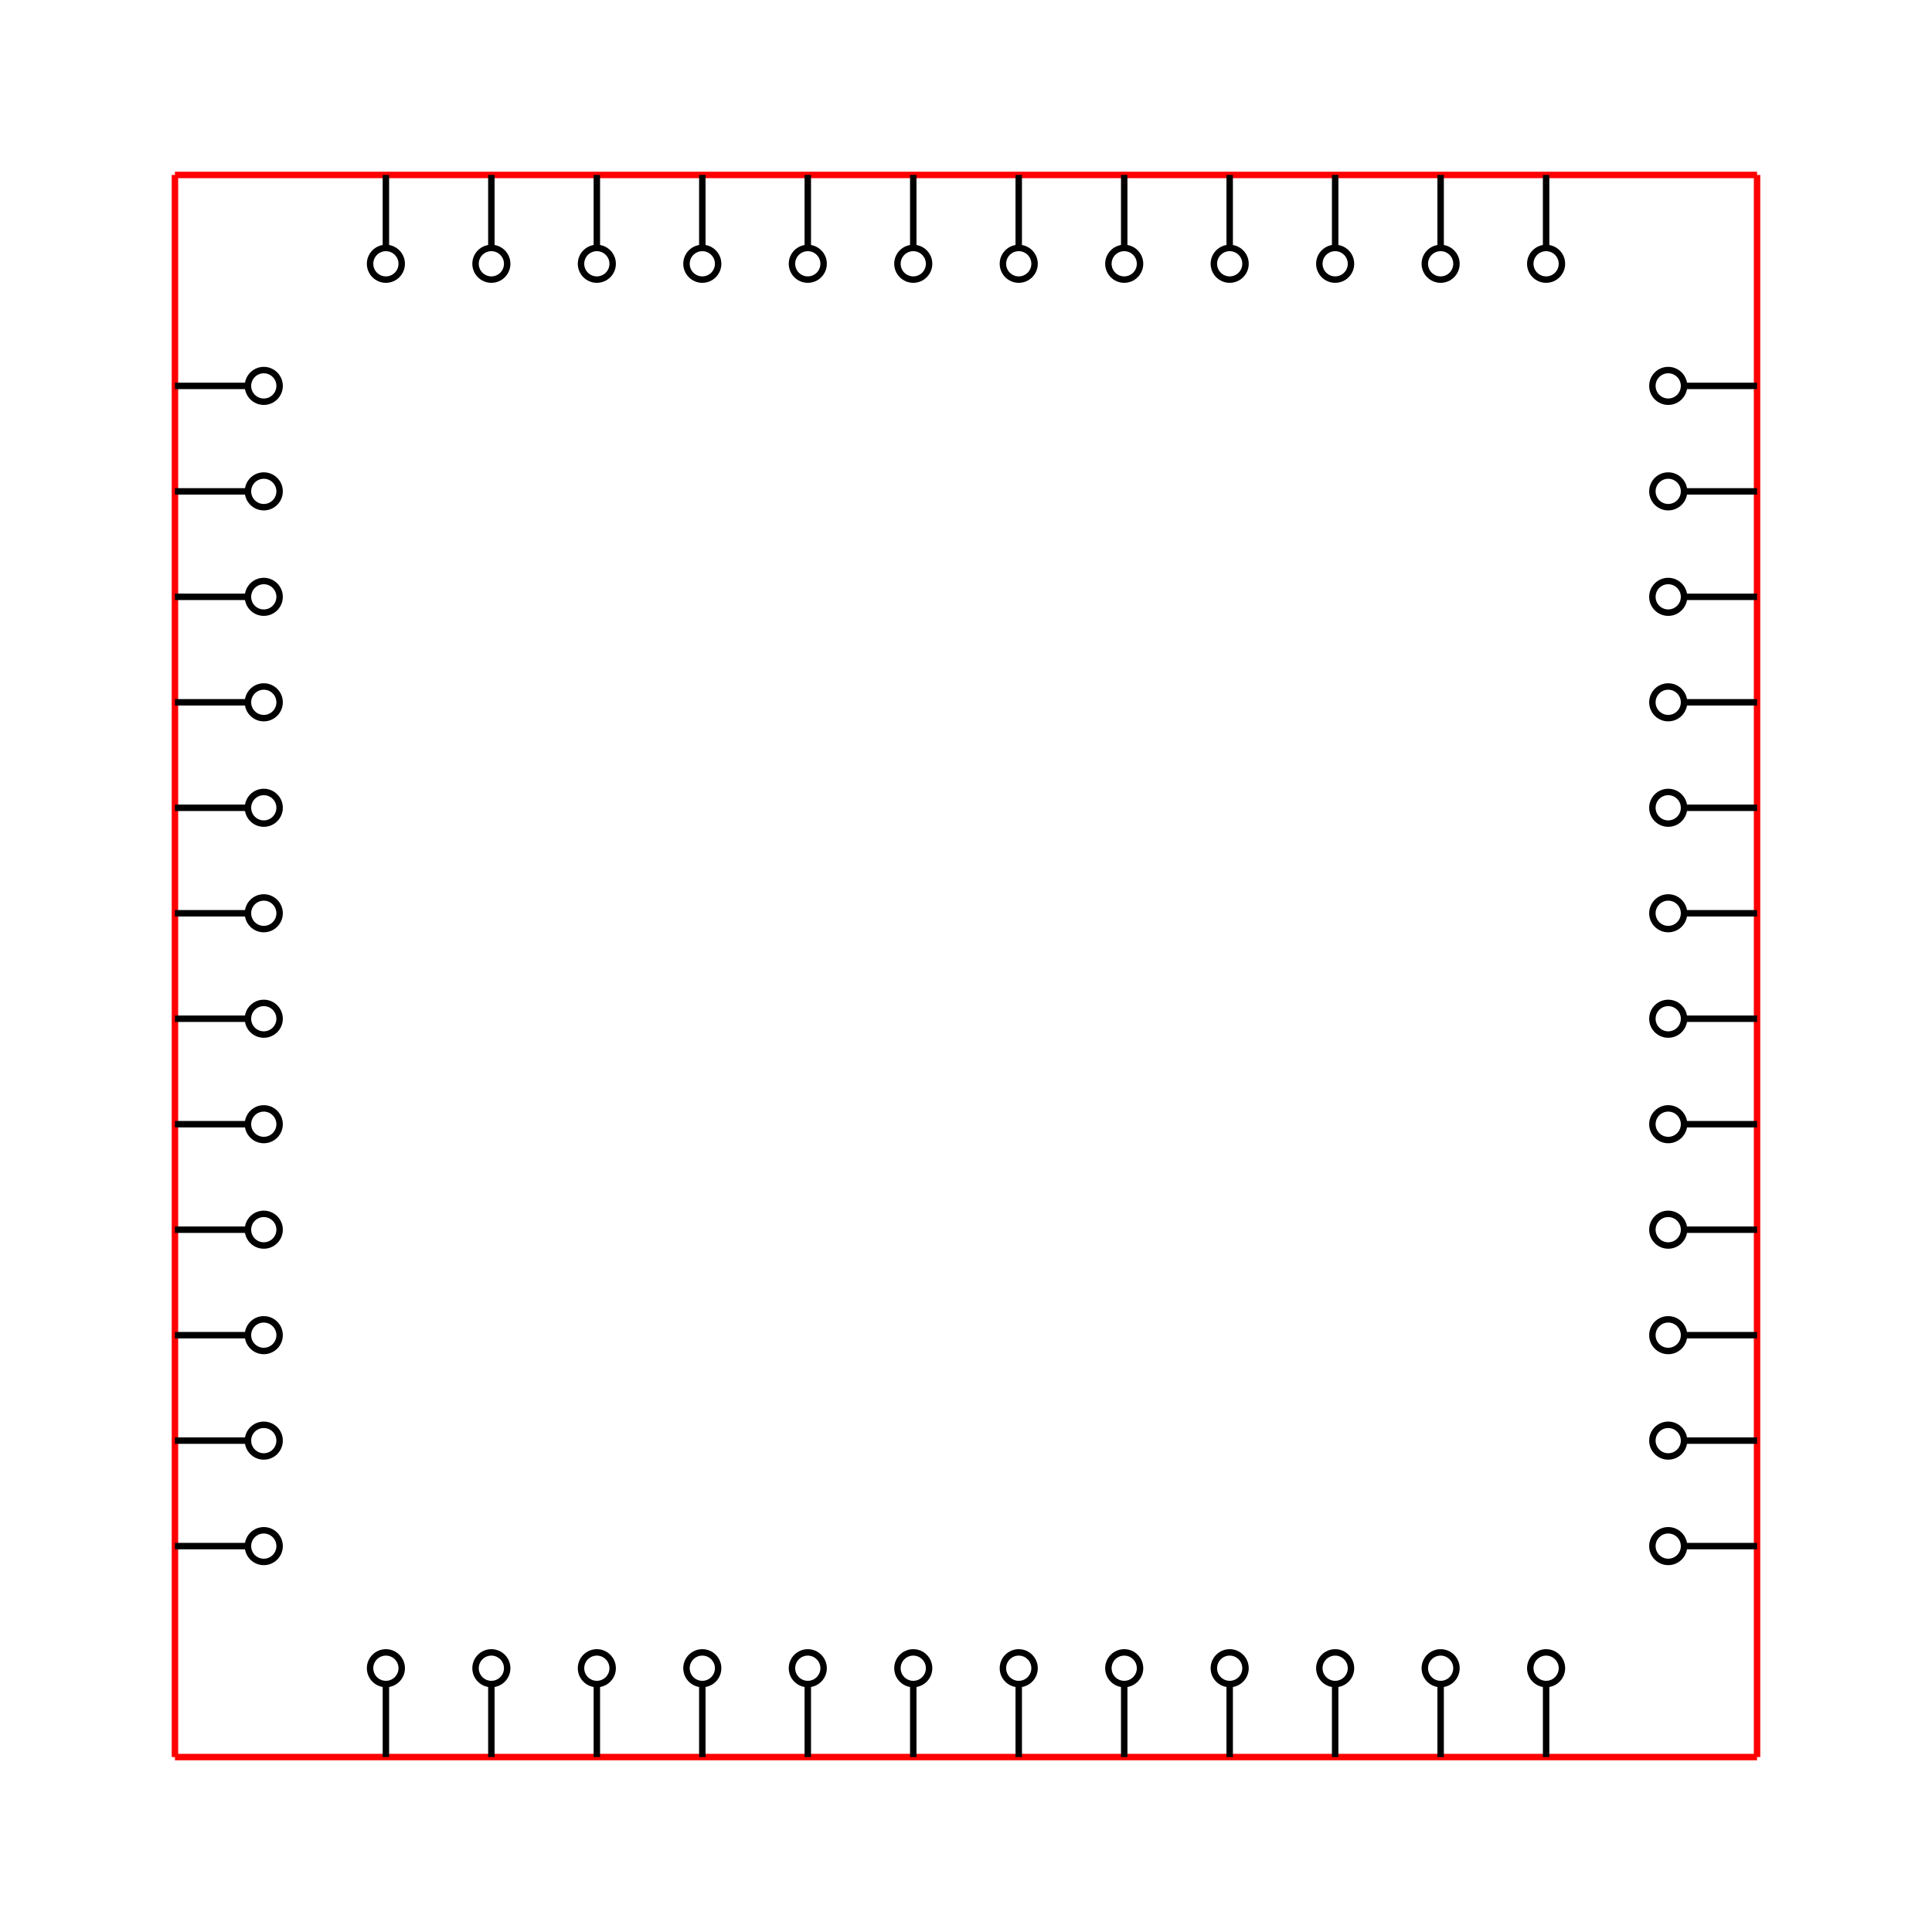 <svg width="300" height="300" viewBox="-150 -150 300 300" fill="none" stroke="black" xmlns="http://www.w3.org/2000/svg" xmlns:xlink="http://www.w3.org/1999/xlink">
<g transform="scale(1 -1)">
  <g transform="scale(1 -1)">
    <g transform="rotate(0.0) translate(0 -122.835)">
      <line x1="-122.835" y1="0" x2="122.835" y2="0" stroke="red" />
      <g transform="translate(-90.079 0)">
        <g transform="translate(0.0 0)">
          <line x1="0" y1="0" x2="0" y2="11.339" stroke="black" />
          <circle cx="0" cy="13.795" r="2.457" stroke="black" fill="none" />
        </g>
        <g transform="translate(16.378 0)">
          <line x1="0" y1="0" x2="0" y2="11.339" stroke="black" />
          <circle cx="0" cy="13.795" r="2.457" stroke="black" fill="none" />
        </g>
        <g transform="translate(32.756 0)">
          <line x1="0" y1="0" x2="0" y2="11.339" stroke="black" />
          <circle cx="0" cy="13.795" r="2.457" stroke="black" fill="none" />
        </g>
        <g transform="translate(49.134 0)">
          <line x1="0" y1="0" x2="0" y2="11.339" stroke="black" />
          <circle cx="0" cy="13.795" r="2.457" stroke="black" fill="none" />
        </g>
        <g transform="translate(65.512 0)">
          <line x1="0" y1="0" x2="0" y2="11.339" stroke="black" />
          <circle cx="0" cy="13.795" r="2.457" stroke="black" fill="none" />
        </g>
        <g transform="translate(81.89 0)">
          <line x1="0" y1="0" x2="0" y2="11.339" stroke="black" />
          <circle cx="0" cy="13.795" r="2.457" stroke="black" fill="none" />
        </g>
        <g transform="translate(98.268 0)">
          <line x1="0" y1="0" x2="0" y2="11.339" stroke="black" />
          <circle cx="0" cy="13.795" r="2.457" stroke="black" fill="none" />
        </g>
        <g transform="translate(114.646 0)">
          <line x1="0" y1="0" x2="0" y2="11.339" stroke="black" />
          <circle cx="0" cy="13.795" r="2.457" stroke="black" fill="none" />
        </g>
        <g transform="translate(131.024 0)">
          <line x1="0" y1="0" x2="0" y2="11.339" stroke="black" />
          <circle cx="0" cy="13.795" r="2.457" stroke="black" fill="none" />
        </g>
        <g transform="translate(147.402 0)">
          <line x1="0" y1="0" x2="0" y2="11.339" stroke="black" />
          <circle cx="0" cy="13.795" r="2.457" stroke="black" fill="none" />
        </g>
        <g transform="translate(163.78 0)">
          <line x1="0" y1="0" x2="0" y2="11.339" stroke="black" />
          <circle cx="0" cy="13.795" r="2.457" stroke="black" fill="none" />
        </g>
        <g transform="translate(180.157 0)">
          <line x1="0" y1="0" x2="0" y2="11.339" stroke="black" />
          <circle cx="0" cy="13.795" r="2.457" stroke="black" fill="none" />
        </g>
      </g>
    </g>
    <g transform="rotate(90.0) translate(0 -122.835)">
      <line x1="-122.835" y1="0" x2="122.835" y2="0" stroke="red" />
      <g transform="translate(-90.079 0)">
        <g transform="translate(0.0 0)">
          <line x1="0" y1="0" x2="0" y2="11.339" stroke="black" />
          <circle cx="0" cy="13.795" r="2.457" stroke="black" fill="none" />
        </g>
        <g transform="translate(16.378 0)">
          <line x1="0" y1="0" x2="0" y2="11.339" stroke="black" />
          <circle cx="0" cy="13.795" r="2.457" stroke="black" fill="none" />
        </g>
        <g transform="translate(32.756 0)">
          <line x1="0" y1="0" x2="0" y2="11.339" stroke="black" />
          <circle cx="0" cy="13.795" r="2.457" stroke="black" fill="none" />
        </g>
        <g transform="translate(49.134 0)">
          <line x1="0" y1="0" x2="0" y2="11.339" stroke="black" />
          <circle cx="0" cy="13.795" r="2.457" stroke="black" fill="none" />
        </g>
        <g transform="translate(65.512 0)">
          <line x1="0" y1="0" x2="0" y2="11.339" stroke="black" />
          <circle cx="0" cy="13.795" r="2.457" stroke="black" fill="none" />
        </g>
        <g transform="translate(81.89 0)">
          <line x1="0" y1="0" x2="0" y2="11.339" stroke="black" />
          <circle cx="0" cy="13.795" r="2.457" stroke="black" fill="none" />
        </g>
        <g transform="translate(98.268 0)">
          <line x1="0" y1="0" x2="0" y2="11.339" stroke="black" />
          <circle cx="0" cy="13.795" r="2.457" stroke="black" fill="none" />
        </g>
        <g transform="translate(114.646 0)">
          <line x1="0" y1="0" x2="0" y2="11.339" stroke="black" />
          <circle cx="0" cy="13.795" r="2.457" stroke="black" fill="none" />
        </g>
        <g transform="translate(131.024 0)">
          <line x1="0" y1="0" x2="0" y2="11.339" stroke="black" />
          <circle cx="0" cy="13.795" r="2.457" stroke="black" fill="none" />
        </g>
        <g transform="translate(147.402 0)">
          <line x1="0" y1="0" x2="0" y2="11.339" stroke="black" />
          <circle cx="0" cy="13.795" r="2.457" stroke="black" fill="none" />
        </g>
        <g transform="translate(163.78 0)">
          <line x1="0" y1="0" x2="0" y2="11.339" stroke="black" />
          <circle cx="0" cy="13.795" r="2.457" stroke="black" fill="none" />
        </g>
        <g transform="translate(180.157 0)">
          <line x1="0" y1="0" x2="0" y2="11.339" stroke="black" />
          <circle cx="0" cy="13.795" r="2.457" stroke="black" fill="none" />
        </g>
      </g>
    </g>
    <g transform="rotate(180.0) translate(0 -122.835)">
      <line x1="-122.835" y1="0" x2="122.835" y2="0" stroke="red" />
      <g transform="translate(-90.079 0)">
        <g transform="translate(0.0 0)">
          <line x1="0" y1="0" x2="0" y2="11.339" stroke="black" />
          <circle cx="0" cy="13.795" r="2.457" stroke="black" fill="none" />
        </g>
        <g transform="translate(16.378 0)">
          <line x1="0" y1="0" x2="0" y2="11.339" stroke="black" />
          <circle cx="0" cy="13.795" r="2.457" stroke="black" fill="none" />
        </g>
        <g transform="translate(32.756 0)">
          <line x1="0" y1="0" x2="0" y2="11.339" stroke="black" />
          <circle cx="0" cy="13.795" r="2.457" stroke="black" fill="none" />
        </g>
        <g transform="translate(49.134 0)">
          <line x1="0" y1="0" x2="0" y2="11.339" stroke="black" />
          <circle cx="0" cy="13.795" r="2.457" stroke="black" fill="none" />
        </g>
        <g transform="translate(65.512 0)">
          <line x1="0" y1="0" x2="0" y2="11.339" stroke="black" />
          <circle cx="0" cy="13.795" r="2.457" stroke="black" fill="none" />
        </g>
        <g transform="translate(81.89 0)">
          <line x1="0" y1="0" x2="0" y2="11.339" stroke="black" />
          <circle cx="0" cy="13.795" r="2.457" stroke="black" fill="none" />
        </g>
        <g transform="translate(98.268 0)">
          <line x1="0" y1="0" x2="0" y2="11.339" stroke="black" />
          <circle cx="0" cy="13.795" r="2.457" stroke="black" fill="none" />
        </g>
        <g transform="translate(114.646 0)">
          <line x1="0" y1="0" x2="0" y2="11.339" stroke="black" />
          <circle cx="0" cy="13.795" r="2.457" stroke="black" fill="none" />
        </g>
        <g transform="translate(131.024 0)">
          <line x1="0" y1="0" x2="0" y2="11.339" stroke="black" />
          <circle cx="0" cy="13.795" r="2.457" stroke="black" fill="none" />
        </g>
        <g transform="translate(147.402 0)">
          <line x1="0" y1="0" x2="0" y2="11.339" stroke="black" />
          <circle cx="0" cy="13.795" r="2.457" stroke="black" fill="none" />
        </g>
        <g transform="translate(163.78 0)">
          <line x1="0" y1="0" x2="0" y2="11.339" stroke="black" />
          <circle cx="0" cy="13.795" r="2.457" stroke="black" fill="none" />
        </g>
        <g transform="translate(180.157 0)">
          <line x1="0" y1="0" x2="0" y2="11.339" stroke="black" />
          <circle cx="0" cy="13.795" r="2.457" stroke="black" fill="none" />
        </g>
      </g>
    </g>
    <g transform="rotate(270.0) translate(0 -122.835)">
      <line x1="-122.835" y1="0" x2="122.835" y2="0" stroke="red" />
      <g transform="translate(-90.079 0)">
        <g transform="translate(0.0 0)">
          <line x1="0" y1="0" x2="0" y2="11.339" stroke="black" />
          <circle cx="0" cy="13.795" r="2.457" stroke="black" fill="none" />
        </g>
        <g transform="translate(16.378 0)">
          <line x1="0" y1="0" x2="0" y2="11.339" stroke="black" />
          <circle cx="0" cy="13.795" r="2.457" stroke="black" fill="none" />
        </g>
        <g transform="translate(32.756 0)">
          <line x1="0" y1="0" x2="0" y2="11.339" stroke="black" />
          <circle cx="0" cy="13.795" r="2.457" stroke="black" fill="none" />
        </g>
        <g transform="translate(49.134 0)">
          <line x1="0" y1="0" x2="0" y2="11.339" stroke="black" />
          <circle cx="0" cy="13.795" r="2.457" stroke="black" fill="none" />
        </g>
        <g transform="translate(65.512 0)">
          <line x1="0" y1="0" x2="0" y2="11.339" stroke="black" />
          <circle cx="0" cy="13.795" r="2.457" stroke="black" fill="none" />
        </g>
        <g transform="translate(81.89 0)">
          <line x1="0" y1="0" x2="0" y2="11.339" stroke="black" />
          <circle cx="0" cy="13.795" r="2.457" stroke="black" fill="none" />
        </g>
        <g transform="translate(98.268 0)">
          <line x1="0" y1="0" x2="0" y2="11.339" stroke="black" />
          <circle cx="0" cy="13.795" r="2.457" stroke="black" fill="none" />
        </g>
        <g transform="translate(114.646 0)">
          <line x1="0" y1="0" x2="0" y2="11.339" stroke="black" />
          <circle cx="0" cy="13.795" r="2.457" stroke="black" fill="none" />
        </g>
        <g transform="translate(131.024 0)">
          <line x1="0" y1="0" x2="0" y2="11.339" stroke="black" />
          <circle cx="0" cy="13.795" r="2.457" stroke="black" fill="none" />
        </g>
        <g transform="translate(147.402 0)">
          <line x1="0" y1="0" x2="0" y2="11.339" stroke="black" />
          <circle cx="0" cy="13.795" r="2.457" stroke="black" fill="none" />
        </g>
        <g transform="translate(163.78 0)">
          <line x1="0" y1="0" x2="0" y2="11.339" stroke="black" />
          <circle cx="0" cy="13.795" r="2.457" stroke="black" fill="none" />
        </g>
        <g transform="translate(180.157 0)">
          <line x1="0" y1="0" x2="0" y2="11.339" stroke="black" />
          <circle cx="0" cy="13.795" r="2.457" stroke="black" fill="none" />
        </g>
      </g>
    </g>
  </g>
</g>
</svg>
